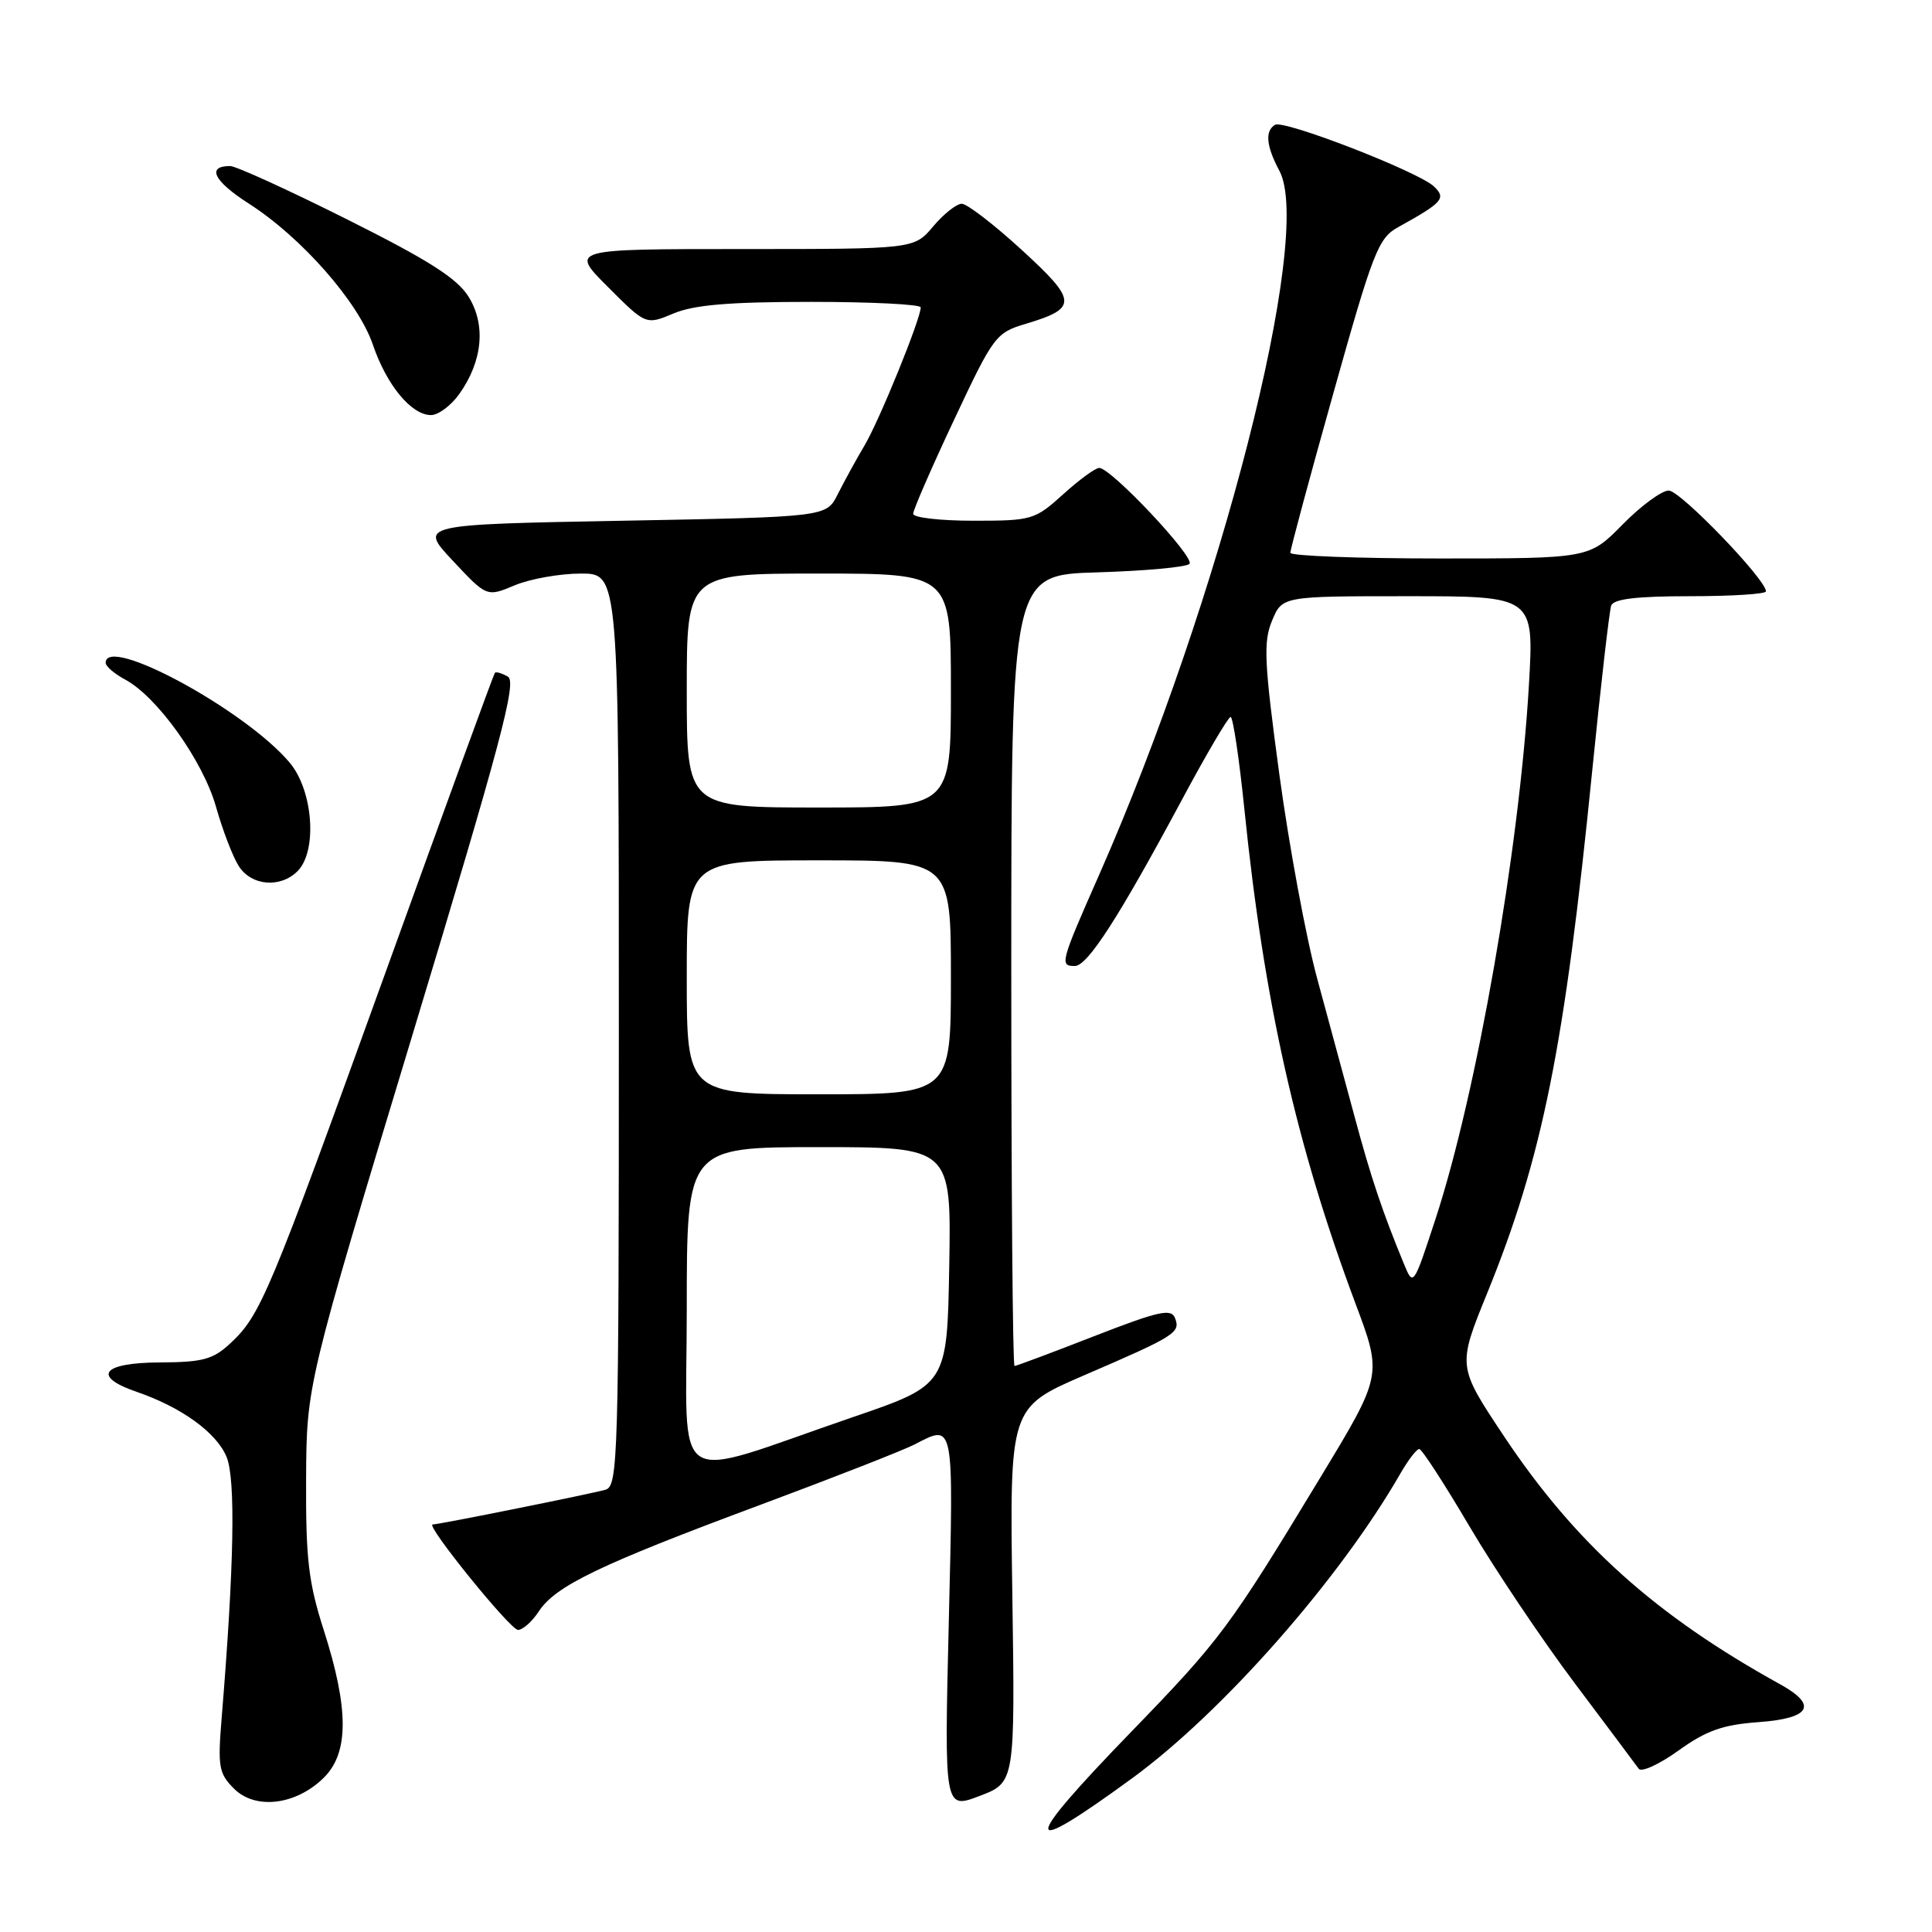 <?xml version="1.0" encoding="UTF-8" standalone="no"?>
<!DOCTYPE svg PUBLIC "-//W3C//DTD SVG 1.1//EN" "http://www.w3.org/Graphics/SVG/1.1/DTD/svg11.dtd" >
<svg xmlns="http://www.w3.org/2000/svg" xmlns:xlink="http://www.w3.org/1999/xlink" version="1.1" viewBox="0 0 256 256">
 <g >
 <path fill="currentColor"
d=" M 150.00 235.64 C 161.99 226.89 177.50 209.27 185.56 195.25 C 186.59 193.46 187.71 192.00 188.06 192.00 C 188.40 192.00 191.40 196.63 194.73 202.28 C 198.06 207.93 204.32 217.26 208.64 223.01 C 212.96 228.76 216.79 233.88 217.14 234.37 C 217.50 234.87 219.87 233.78 222.42 231.95 C 226.11 229.30 228.26 228.54 233.03 228.19 C 239.89 227.69 240.90 225.96 235.92 223.20 C 219.36 214.06 208.73 204.50 199.26 190.27 C 193.12 181.04 193.12 181.04 197.04 171.40 C 204.39 153.35 207.31 138.80 210.99 102.00 C 212.12 90.72 213.25 80.94 213.49 80.25 C 213.81 79.36 216.85 79.00 223.97 79.00 C 229.49 79.00 234.00 78.71 234.00 78.36 C 234.00 76.78 222.65 65.00 221.12 65.00 C 220.18 65.00 217.43 67.03 215.00 69.50 C 210.58 74.00 210.58 74.00 190.79 74.00 C 179.91 74.00 170.99 73.66 170.98 73.25 C 170.96 72.84 173.53 63.31 176.68 52.09 C 181.96 33.27 182.63 31.55 185.28 30.09 C 191.19 26.82 191.66 26.28 190.00 24.70 C 187.92 22.74 170.09 15.82 168.94 16.54 C 167.59 17.37 167.78 19.36 169.53 22.64 C 174.09 31.16 161.71 79.47 145.62 115.97 C 140.50 127.57 140.39 128.00 142.42 128.00 C 144.10 128.00 148.24 121.57 156.50 106.18 C 159.79 100.03 162.75 95.00 163.06 95.00 C 163.38 95.00 164.20 100.51 164.89 107.25 C 167.50 132.82 171.77 151.78 179.61 172.73 C 183.17 182.22 183.17 182.22 174.90 195.86 C 162.90 215.69 161.71 217.28 149.82 229.55 C 135.21 244.63 135.26 246.40 150.00 235.64 Z  M 134.14 211.34 C 133.78 186.50 133.78 186.50 143.64 182.24 C 155.77 177.01 156.44 176.58 155.70 174.66 C 155.20 173.35 153.56 173.71 144.98 177.05 C 139.41 179.22 134.67 181.00 134.43 181.00 C 134.19 181.00 134.00 157.41 134.00 128.59 C 134.00 76.17 134.00 76.17 145.42 75.84 C 151.70 75.65 157.19 75.15 157.61 74.72 C 158.42 73.91 147.23 62.00 145.65 62.00 C 145.15 62.00 143.00 63.57 140.87 65.50 C 137.12 68.89 136.73 69.00 129.00 69.00 C 124.60 69.00 121.00 68.59 121.00 68.08 C 121.00 67.57 123.43 61.98 126.41 55.65 C 131.64 44.51 131.95 44.09 135.92 42.91 C 142.83 40.83 142.78 39.89 135.38 33.11 C 131.71 29.75 128.14 27.00 127.44 27.00 C 126.75 27.00 125.04 28.35 123.65 30.00 C 121.13 33.00 121.13 33.00 98.33 33.00 C 75.52 33.00 75.52 33.00 80.56 38.03 C 85.59 43.07 85.59 43.07 89.26 41.53 C 91.99 40.39 96.67 40.00 107.47 40.00 C 115.46 40.00 122.00 40.33 122.00 40.73 C 122.00 42.24 116.55 55.65 114.57 59.00 C 113.43 60.92 111.83 63.85 111.00 65.50 C 109.50 68.50 109.50 68.50 82.50 69.00 C 55.50 69.50 55.50 69.50 60.00 74.30 C 64.50 79.11 64.50 79.11 68.22 77.55 C 70.26 76.70 74.20 76.00 76.97 76.00 C 82.00 76.00 82.00 76.00 82.00 136.43 C 82.00 193.12 81.89 196.90 80.25 197.39 C 78.49 197.91 58.18 202.00 57.33 202.00 C 56.31 202.00 67.59 215.94 68.63 215.97 C 69.26 215.98 70.50 214.88 71.40 213.51 C 73.61 210.14 79.44 207.33 100.59 199.46 C 110.44 195.79 119.72 192.16 121.20 191.39 C 126.46 188.68 126.36 188.13 125.72 214.88 C 125.12 239.76 125.12 239.76 129.81 237.97 C 134.50 236.18 134.50 236.18 134.14 211.34 Z  M 42.95 235.51 C 46.24 232.21 46.23 226.40 42.90 216.00 C 40.87 209.67 40.51 206.55 40.56 196.00 C 40.62 183.50 40.62 183.50 54.69 137.00 C 66.37 98.39 68.51 90.36 67.30 89.66 C 66.50 89.20 65.72 88.97 65.57 89.16 C 65.41 89.35 58.87 107.28 51.03 129.00 C 35.61 171.69 34.55 174.24 30.52 178.00 C 28.22 180.14 26.88 180.50 21.17 180.53 C 13.53 180.56 12.12 182.37 18.12 184.43 C 24.05 186.47 28.68 189.82 30.02 193.04 C 31.24 195.99 31.02 207.58 29.37 227.64 C 28.84 234.12 28.99 234.99 31.01 237.01 C 33.86 239.86 39.28 239.18 42.95 235.51 Z  M 39.43 115.43 C 42.08 112.77 41.50 104.75 38.38 101.05 C 32.54 94.10 14.00 84.05 14.00 87.83 C 14.00 88.29 15.16 89.28 16.59 90.05 C 20.82 92.31 26.90 100.82 28.62 106.90 C 29.49 109.98 30.84 113.51 31.63 114.75 C 33.29 117.38 37.14 117.72 39.43 115.43 Z  M 60.85 52.22 C 63.95 47.86 64.41 43.06 62.09 39.32 C 60.57 36.88 56.81 34.48 45.99 29.07 C 38.23 25.18 31.25 22.00 30.50 22.00 C 27.32 22.00 28.32 24.00 32.99 26.99 C 39.97 31.47 47.47 40.01 49.40 45.65 C 51.22 51.02 54.51 55.00 57.11 55.00 C 58.07 55.00 59.76 53.75 60.85 52.22 Z  M 186.04 167.50 C 183.21 160.65 181.66 156.05 179.50 148.00 C 178.24 143.32 176.01 135.09 174.54 129.69 C 173.07 124.30 170.82 112.15 169.53 102.69 C 167.51 87.76 167.38 85.07 168.55 82.25 C 169.90 79.00 169.90 79.00 186.58 79.00 C 203.27 79.00 203.27 79.00 202.59 90.75 C 201.31 112.63 195.68 144.82 190.22 161.50 C 187.29 170.44 187.27 170.48 186.04 167.50 Z  M 91.00 173.45 C 91.00 152.00 91.00 152.00 108.53 152.00 C 126.05 152.00 126.05 152.00 125.78 167.75 C 125.50 183.50 125.50 183.50 113.00 187.78 C 88.35 196.23 91.00 197.96 91.00 173.45 Z  M 91.00 129.50 C 91.00 114.00 91.00 114.00 108.50 114.00 C 126.00 114.00 126.00 114.00 126.00 129.50 C 126.00 145.00 126.00 145.00 108.50 145.00 C 91.00 145.00 91.00 145.00 91.00 129.50 Z  M 91.00 91.50 C 91.00 76.00 91.00 76.00 108.50 76.00 C 126.00 76.00 126.00 76.00 126.00 91.50 C 126.00 107.00 126.00 107.00 108.50 107.00 C 91.00 107.00 91.00 107.00 91.00 91.50 Z "/>
</g>
</svg>